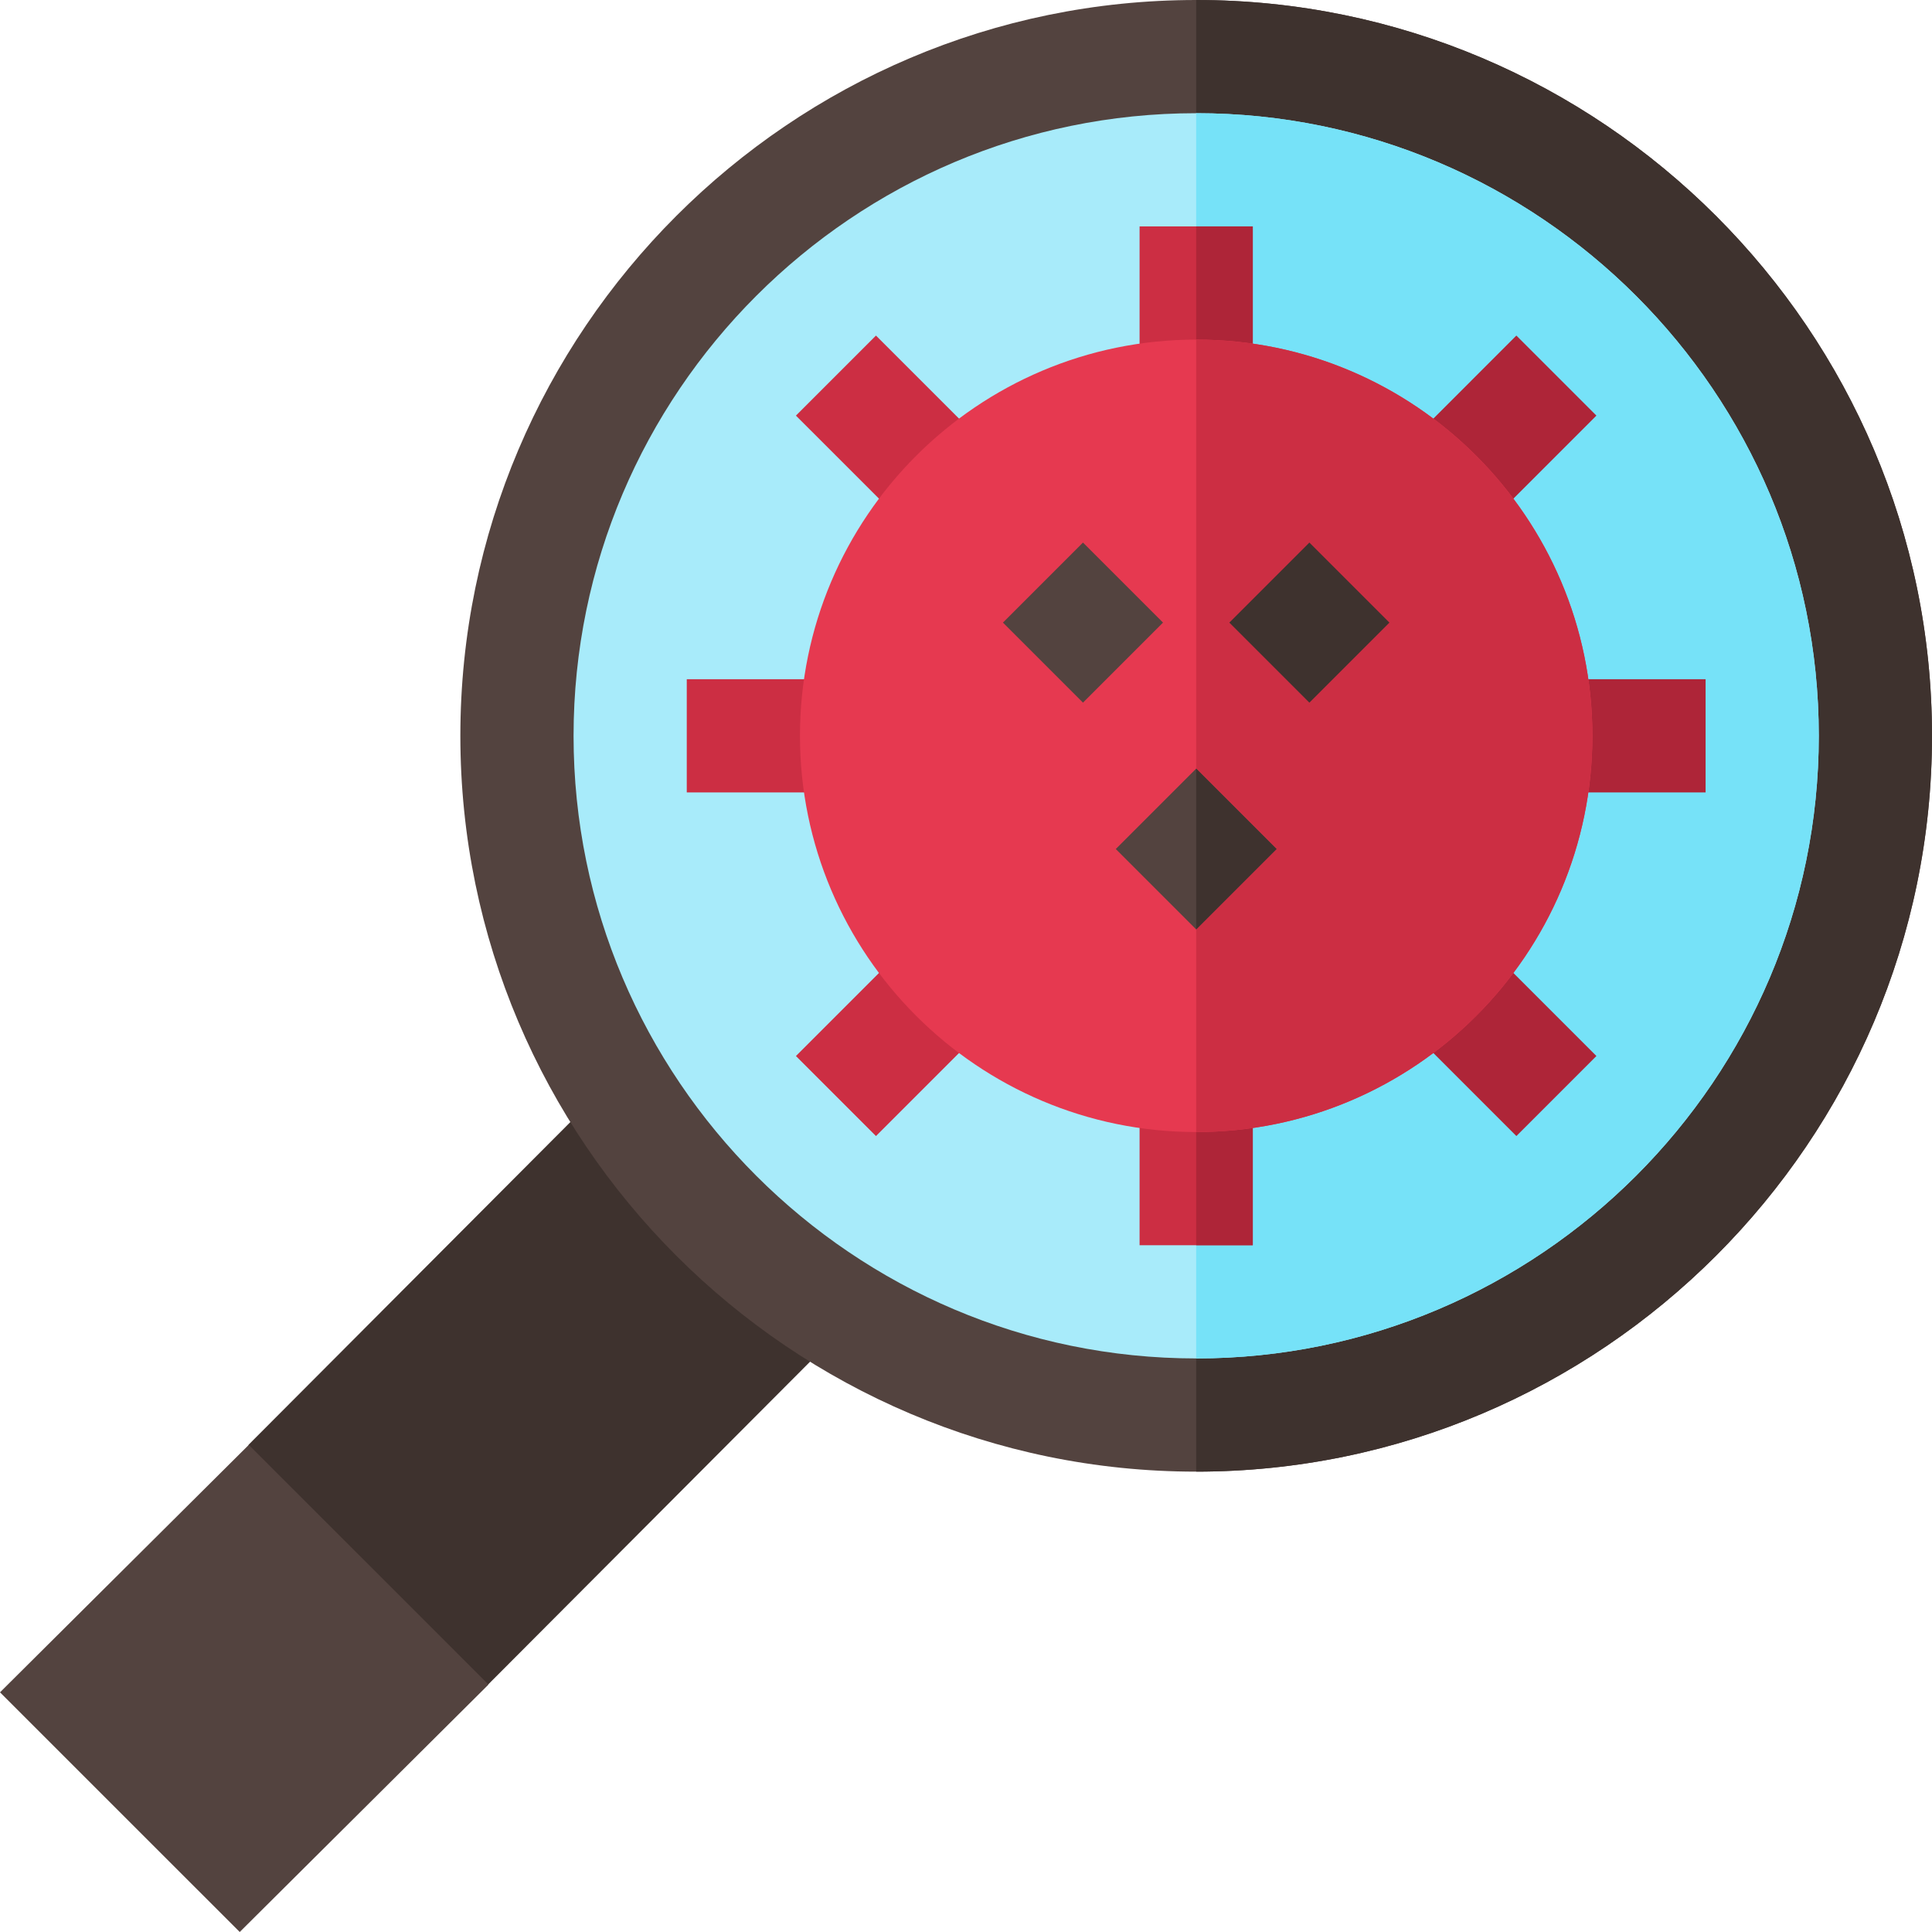 <svg height="512pt" viewBox="0 0 512 512" width="512pt" xmlns="http://www.w3.org/2000/svg"><path d="m65.926 382.91-13.941 28.48 41.48 41.48 35.863-6.422 104.469-104.762-63.516-63.512-104.438 104.73zm0 0" fill="#3e322e"/><path d="m63.531 512-63.531-63.516 65.926-65.574 63.531 63.516zm0 0" fill="#53433f"/><path d="m317 0c-107.402 0-195 87.598-195 195s87.598 195 195 195 195-87.598 195-195-87.598-195-195-195zm0 0" fill="#53433f"/><path d="m512 195c0 107.402-87.598 195-195 195v-390c107.402 0 195 87.598 195 195zm0 0" fill="#3e322e"/><path d="m482 195c0 90.902-74.098 165-165 165s-165-74.098-165-165 74.098-165 165-165 165 74.098 165 165zm0 0" fill="#a8ebfa"/><path d="m482 195c0 90.902-74.098 165-165 165v-330c90.902 0 165 74.098 165 165zm0 0" fill="#76e2f8"/><g fill="#cc2e43"><path d="m302 285h30v45h-30zm0 0"/><path d="m182 180h45v30h-45zm0 0"/><path d="m242.762 248.023 21.211 21.211-31.832 31.832-21.211-21.211zm0 0"/></g><path d="m407 180h45v30h-45zm0 0" fill="#ae2538"/><path d="m391.238 248.023 31.828 31.832-21.211 21.211-31.828-31.832zm0 0" fill="#ae2538"/><path d="m401.855 88.926 21.211 21.211-31.828 31.832-21.211-21.211zm0 0" fill="#ae2538"/><path d="m302 60h30v45h-30zm0 0" fill="#cc2e43"/><path d="m232.141 88.93 31.832 31.828-21.211 21.211-31.832-31.828zm0 0" fill="#cc2e43"/><path d="m317 60h15v45h-15zm0 0" fill="#ae2538"/><path d="m317 285h15v45h-15zm0 0" fill="#ae2538"/><path d="m317 90c-57.898 0-105 47.102-105 105s47.102 105 105 105 105-47.102 105-105-47.102-105-105-105zm0 0" fill="#e63950"/><path d="m422 195c0 57.898-47.102 105-105 105v-210c57.898 0 105 47.102 105 105zm0 0" fill="#cc2e43"/><path d="m287 143.785 21.211 21.211-21.211 21.211-21.211-21.211zm0 0" fill="#53433f"/><path d="m295.695 225 21.301-21.301 21.301 21.301-21.301 21.301zm0 0" fill="#53433f"/><path d="m347 143.785 21.211 21.211-21.211 21.211-21.211-21.211zm0 0" fill="#3e322e"/><path d="m338.301 225-21.301 21.301v-42.602zm0 0" fill="#3e322e"/></svg>